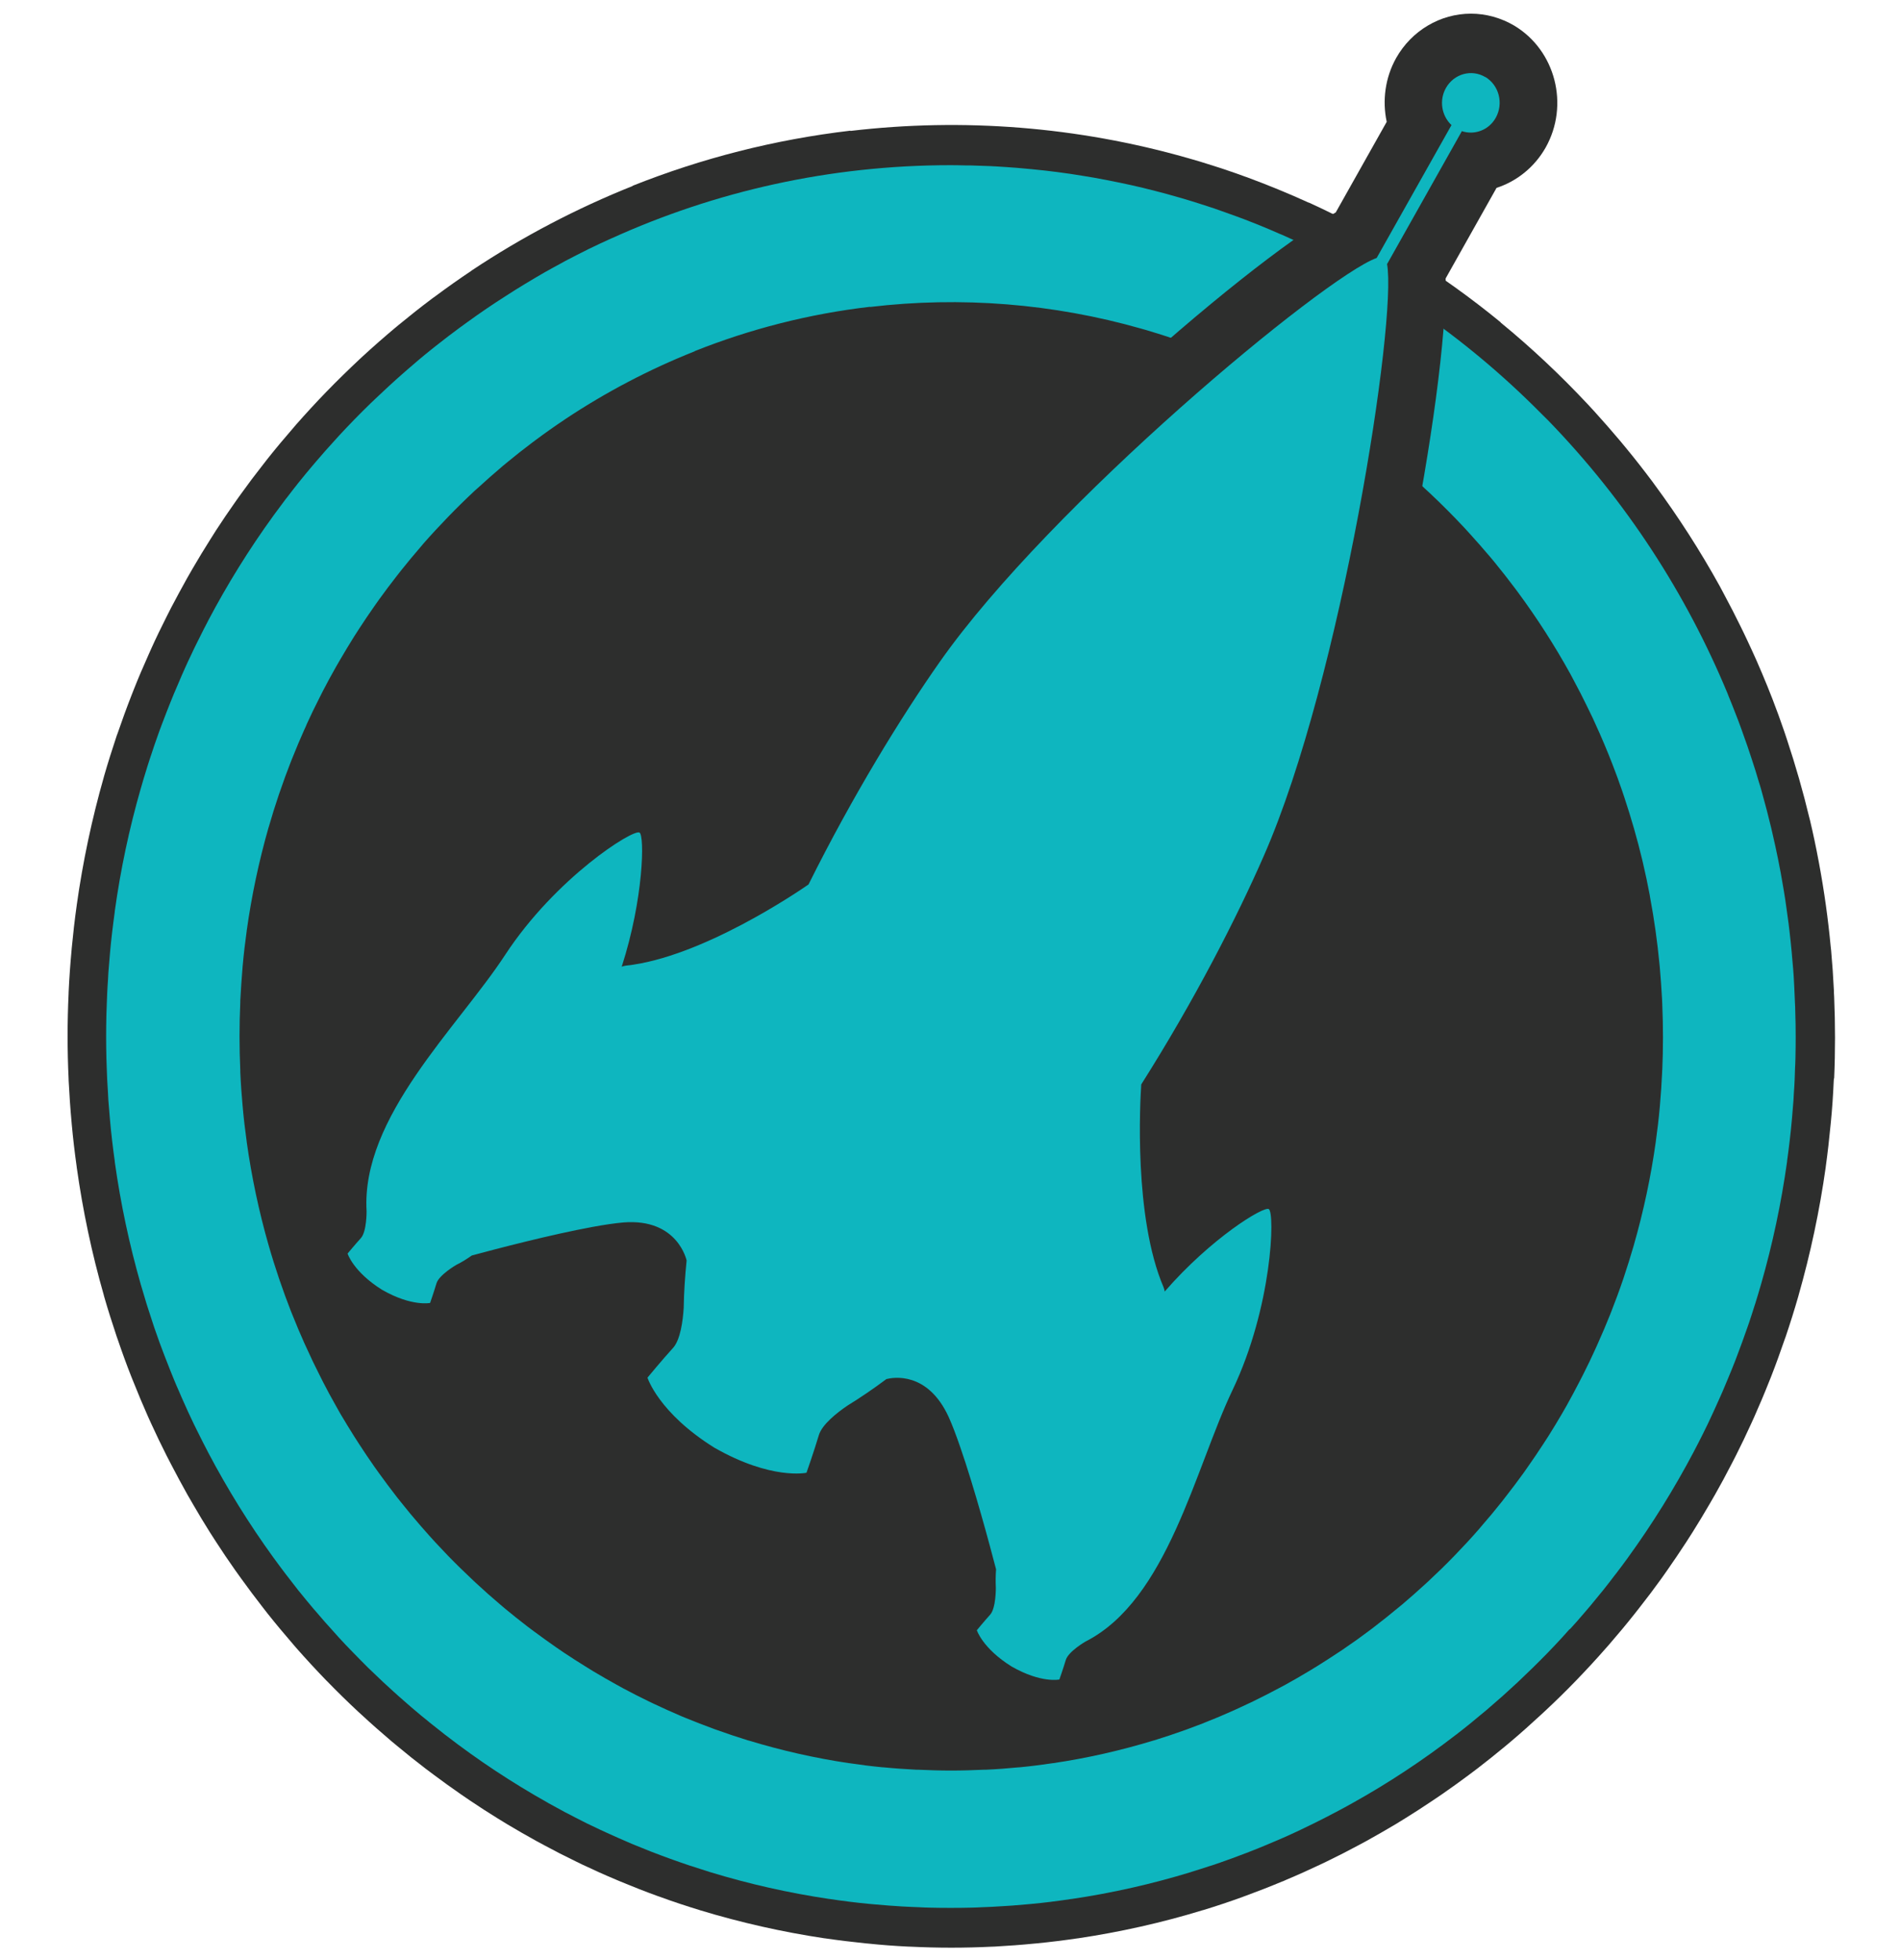 <svg width="32" height="33" viewBox="0 0 32 33" fill="none" xmlns="http://www.w3.org/2000/svg">
<path d="M30.886 18.157C30.886 18.17 30.886 18.182 30.884 18.195C30.874 18.43 30.858 18.666 30.835 18.9C30.835 18.908 30.833 18.918 30.832 18.928C30.809 19.169 30.782 19.409 30.749 19.647C30.749 19.649 30.749 19.65 30.749 19.651C30.646 20.381 30.493 21.103 30.29 21.814C30.29 21.815 30.29 21.818 30.289 21.819C30.223 22.049 30.151 22.278 30.074 22.506C30.07 22.518 30.064 22.532 30.06 22.544C29.986 22.759 29.909 22.973 29.826 23.185C29.816 23.211 29.805 23.237 29.794 23.264C29.716 23.462 29.633 23.657 29.546 23.853C29.528 23.893 29.509 23.933 29.492 23.972C29.41 24.152 29.324 24.332 29.234 24.51C29.208 24.561 29.183 24.611 29.156 24.661C29.07 24.829 28.98 24.995 28.887 25.159C28.856 25.214 28.824 25.27 28.791 25.325C28.699 25.484 28.602 25.644 28.504 25.8C28.469 25.856 28.434 25.91 28.399 25.964C28.296 26.123 28.189 26.28 28.081 26.435C28.047 26.482 28.015 26.529 27.981 26.577C27.863 26.741 27.74 26.904 27.614 27.064C27.587 27.099 27.56 27.134 27.533 27.167C27.394 27.343 27.25 27.515 27.102 27.686C27.087 27.703 27.072 27.722 27.056 27.738C26.891 27.927 26.72 28.112 26.544 28.294C26.368 28.476 26.188 28.652 26.005 28.822C25.988 28.837 25.97 28.854 25.954 28.869C25.789 29.022 25.621 29.172 25.451 29.316C25.419 29.343 25.386 29.371 25.352 29.399C25.196 29.529 25.037 29.655 24.879 29.777C24.833 29.812 24.787 29.845 24.742 29.88C24.59 29.993 24.438 30.103 24.283 30.21C24.231 30.246 24.178 30.282 24.126 30.316C23.974 30.419 23.82 30.517 23.665 30.614C23.611 30.648 23.557 30.68 23.504 30.713C23.344 30.808 23.182 30.901 23.02 30.991C22.971 31.018 22.923 31.044 22.873 31.07C22.7 31.163 22.526 31.252 22.35 31.337C22.311 31.356 22.274 31.374 22.235 31.392C22.045 31.482 21.856 31.567 21.663 31.648C21.638 31.66 21.613 31.671 21.587 31.68C21.381 31.766 21.173 31.847 20.965 31.923C20.953 31.927 20.94 31.931 20.928 31.937C20.708 32.016 20.486 32.091 20.262 32.159C20.26 32.159 20.258 32.159 20.256 32.16C19.567 32.371 18.866 32.527 18.159 32.633C18.159 32.633 18.157 32.633 18.155 32.633C17.923 32.667 17.69 32.696 17.456 32.719C17.448 32.719 17.439 32.72 17.431 32.721C17.202 32.744 16.975 32.76 16.747 32.773C16.735 32.773 16.721 32.773 16.709 32.774C16.48 32.785 16.252 32.791 16.022 32.791C15.794 32.791 15.565 32.785 15.335 32.774C15.323 32.774 15.31 32.774 15.298 32.773C15.069 32.762 14.841 32.745 14.614 32.721C14.604 32.721 14.596 32.72 14.587 32.719C14.354 32.695 14.122 32.667 13.889 32.633C13.888 32.633 13.885 32.633 13.884 32.633C13.178 32.527 12.476 32.369 11.788 32.16C11.785 32.16 11.783 32.159 11.78 32.157C11.557 32.089 11.335 32.016 11.115 31.935C11.101 31.931 11.089 31.926 11.077 31.922C10.869 31.847 10.662 31.765 10.456 31.68C10.431 31.669 10.404 31.658 10.378 31.647C10.187 31.567 9.996 31.481 9.808 31.392C9.769 31.374 9.73 31.355 9.691 31.335C9.517 31.251 9.343 31.162 9.171 31.069C9.121 31.043 9.073 31.016 9.023 30.989C8.861 30.9 8.701 30.807 8.541 30.712C8.486 30.678 8.432 30.646 8.378 30.612C8.223 30.516 8.07 30.418 7.918 30.315C7.865 30.279 7.812 30.243 7.76 30.207C7.606 30.1 7.453 29.991 7.303 29.878C7.257 29.844 7.21 29.809 7.164 29.774C7.004 29.652 6.847 29.526 6.692 29.397C6.659 29.37 6.625 29.342 6.592 29.314C6.422 29.17 6.254 29.022 6.089 28.869C6.071 28.854 6.054 28.837 6.037 28.822C5.854 28.652 5.675 28.476 5.498 28.294C5.498 28.294 5.498 28.294 5.496 28.293C5.32 28.111 5.149 27.925 4.984 27.738C4.968 27.72 4.953 27.702 4.938 27.684C4.791 27.514 4.647 27.342 4.507 27.166C4.48 27.131 4.453 27.096 4.426 27.062C4.301 26.901 4.179 26.739 4.061 26.575C4.027 26.528 3.993 26.481 3.96 26.434C3.851 26.279 3.743 26.121 3.641 25.962C3.606 25.909 3.571 25.853 3.536 25.799C3.437 25.642 3.342 25.484 3.249 25.323C3.217 25.268 3.184 25.213 3.153 25.157C3.061 24.992 2.971 24.826 2.885 24.66C2.859 24.61 2.832 24.558 2.807 24.509C2.717 24.331 2.63 24.151 2.548 23.971C2.53 23.93 2.512 23.89 2.493 23.85C2.407 23.656 2.324 23.459 2.246 23.262C2.235 23.236 2.225 23.21 2.214 23.183C2.13 22.971 2.053 22.758 1.98 22.543C1.976 22.53 1.971 22.517 1.966 22.504C1.89 22.277 1.817 22.048 1.751 21.818C1.751 21.815 1.751 21.814 1.75 21.811C1.546 21.101 1.394 20.378 1.292 19.65C1.292 19.649 1.292 19.647 1.292 19.646C1.258 19.406 1.23 19.166 1.208 18.925C1.208 18.917 1.207 18.907 1.206 18.899C1.184 18.663 1.168 18.427 1.156 18.192C1.156 18.179 1.156 18.167 1.155 18.154C1.133 17.682 1.133 17.208 1.155 16.735C1.155 16.723 1.155 16.71 1.156 16.698C1.167 16.462 1.184 16.226 1.206 15.991C1.206 15.982 1.207 15.973 1.208 15.964C1.231 15.723 1.258 15.483 1.292 15.243V15.241C1.394 14.512 1.547 13.789 1.75 13.078C1.75 13.077 1.75 13.074 1.751 13.073C1.817 12.843 1.89 12.613 1.966 12.385C1.971 12.373 1.975 12.36 1.98 12.348C2.054 12.133 2.132 11.918 2.215 11.706C2.226 11.68 2.235 11.653 2.246 11.627C2.324 11.429 2.407 11.233 2.495 11.038C2.512 10.998 2.531 10.957 2.548 10.919C2.63 10.737 2.717 10.558 2.807 10.38C2.832 10.33 2.858 10.28 2.883 10.23C2.971 10.062 3.061 9.896 3.153 9.731C3.184 9.675 3.217 9.62 3.249 9.564C3.342 9.404 3.438 9.246 3.538 9.088C3.571 9.034 3.606 8.979 3.641 8.925C3.745 8.766 3.851 8.608 3.961 8.453C3.995 8.406 4.027 8.358 4.061 8.313C4.179 8.148 4.301 7.986 4.428 7.825C4.454 7.79 4.481 7.755 4.508 7.722C4.648 7.546 4.792 7.374 4.94 7.204C4.955 7.186 4.969 7.168 4.985 7.151C5.151 6.963 5.321 6.777 5.498 6.595C5.68 6.407 5.869 6.224 6.058 6.046C6.076 6.031 6.093 6.014 6.109 5.999C6.285 5.837 6.464 5.68 6.645 5.528C6.668 5.509 6.692 5.489 6.715 5.47C6.897 5.32 7.081 5.174 7.268 5.034C7.287 5.021 7.305 5.005 7.326 4.992C7.527 4.842 7.731 4.698 7.939 4.559C7.939 4.559 7.941 4.558 7.941 4.556C8.807 3.98 9.717 3.506 10.656 3.131C10.656 3.131 10.656 3.129 10.656 3.127C11.815 2.666 13.044 2.35 14.322 2.2C14.322 2.2 14.323 2.203 14.325 2.204C16.22 1.981 18.149 2.132 19.998 2.659C20.028 2.667 20.056 2.675 20.085 2.684C20.173 2.709 20.26 2.735 20.346 2.763C20.412 2.783 20.479 2.804 20.545 2.826C20.591 2.842 20.637 2.857 20.682 2.872C20.78 2.905 20.877 2.939 20.974 2.975C20.983 2.977 20.993 2.982 21.001 2.984C21.354 3.115 21.703 3.257 22.044 3.413C22.044 3.413 22.044 3.413 22.045 3.411C23.181 3.93 24.268 4.601 25.275 5.427C25.275 5.428 25.275 5.43 25.275 5.431C25.794 5.856 26.283 6.317 26.742 6.807C26.778 6.846 26.814 6.885 26.851 6.925C27.001 7.09 27.148 7.258 27.291 7.428C27.318 7.462 27.347 7.494 27.373 7.527C27.529 7.715 27.68 7.909 27.828 8.106C27.84 8.123 27.853 8.139 27.865 8.157C28.267 8.701 28.634 9.272 28.964 9.868C28.992 9.921 29.02 9.973 29.048 10.026C29.138 10.194 29.226 10.364 29.31 10.536C29.352 10.622 29.394 10.707 29.434 10.794C29.484 10.901 29.534 11.009 29.582 11.117C29.645 11.261 29.707 11.407 29.766 11.552C29.794 11.623 29.824 11.695 29.851 11.766C29.921 11.947 29.988 12.13 30.051 12.315C30.067 12.36 30.082 12.407 30.097 12.453C30.241 12.887 30.367 13.325 30.473 13.767C30.477 13.781 30.48 13.795 30.484 13.809C30.538 14.036 30.586 14.265 30.629 14.495C30.632 14.512 30.634 14.527 30.638 14.543C30.724 15.005 30.789 15.471 30.833 15.938C30.835 15.959 30.837 15.979 30.84 16C30.86 16.221 30.875 16.442 30.886 16.664C30.887 16.703 30.888 16.742 30.891 16.781C30.91 17.239 30.911 17.7 30.891 18.159L30.886 18.157Z" fill="#2D2E2D"/>
<path d="M26.443 27.426C26.481 27.383 26.52 27.342 26.558 27.299C26.61 27.239 26.662 27.178 26.715 27.117C26.738 27.09 26.762 27.063 26.785 27.035C26.845 26.963 26.904 26.891 26.962 26.819C26.976 26.802 26.989 26.786 27.003 26.769C27.067 26.688 27.131 26.607 27.193 26.524C27.2 26.516 27.207 26.507 27.213 26.499C27.282 26.41 27.348 26.32 27.414 26.23C27.414 26.229 27.416 26.226 27.418 26.224C27.832 25.653 28.2 25.059 28.524 24.446C28.525 24.443 28.527 24.439 28.529 24.436C28.581 24.339 28.63 24.241 28.68 24.142C28.687 24.13 28.692 24.118 28.697 24.107C28.742 24.018 28.785 23.928 28.826 23.838C28.837 23.814 28.848 23.79 28.859 23.767C28.895 23.688 28.931 23.609 28.966 23.53C28.982 23.494 28.998 23.456 29.015 23.419C29.043 23.352 29.071 23.286 29.099 23.219C29.121 23.168 29.141 23.117 29.163 23.064C29.184 23.011 29.204 22.959 29.226 22.906C29.251 22.84 29.277 22.773 29.301 22.706C29.316 22.668 29.329 22.629 29.344 22.59C29.373 22.51 29.402 22.428 29.43 22.348C29.439 22.323 29.448 22.296 29.457 22.271C29.488 22.178 29.519 22.084 29.548 21.99C29.552 21.976 29.558 21.962 29.562 21.948C29.594 21.844 29.626 21.739 29.656 21.634C29.656 21.629 29.659 21.625 29.66 21.621C29.852 20.952 29.999 20.264 30.098 19.558C30.098 19.556 30.098 19.553 30.098 19.549C30.113 19.438 30.128 19.327 30.141 19.215C30.142 19.204 30.144 19.191 30.145 19.18C30.157 19.076 30.168 18.974 30.177 18.87C30.18 18.847 30.181 18.825 30.183 18.803C30.191 18.71 30.199 18.616 30.206 18.522C30.208 18.484 30.21 18.447 30.212 18.409C30.218 18.329 30.223 18.25 30.226 18.17C30.228 18.11 30.23 18.052 30.232 17.992C30.235 17.933 30.238 17.873 30.239 17.812C30.242 17.691 30.243 17.569 30.243 17.449C30.243 17.309 30.241 17.169 30.236 17.03C30.236 16.983 30.234 16.936 30.231 16.889C30.227 16.797 30.223 16.704 30.219 16.613C30.216 16.558 30.214 16.502 30.21 16.445C30.204 16.358 30.198 16.272 30.189 16.185C30.18 16.075 30.171 15.967 30.159 15.859C30.152 15.796 30.145 15.733 30.138 15.67C30.129 15.587 30.118 15.505 30.106 15.422C30.099 15.377 30.094 15.329 30.087 15.284C30.075 15.195 30.062 15.106 30.047 15.019C30.042 14.988 30.036 14.958 30.032 14.929C29.981 14.621 29.919 14.318 29.849 14.018C29.843 13.988 29.836 13.959 29.828 13.928C29.806 13.838 29.784 13.749 29.761 13.659C29.751 13.62 29.741 13.582 29.73 13.543C29.707 13.457 29.684 13.371 29.66 13.286C29.648 13.245 29.636 13.203 29.622 13.162C29.585 13.034 29.546 12.908 29.504 12.783C29.48 12.71 29.456 12.635 29.43 12.561C29.413 12.51 29.394 12.46 29.376 12.409C29.347 12.324 29.316 12.241 29.285 12.156C29.27 12.116 29.255 12.076 29.239 12.037C29.198 11.929 29.154 11.821 29.11 11.713C29.105 11.698 29.098 11.684 29.093 11.669C28.4 10.001 27.394 8.439 26.074 7.078C26.048 7.051 26.021 7.025 25.994 6.999C25.98 6.985 25.966 6.97 25.951 6.956C24.653 5.647 23.172 4.646 21.592 3.953C21.576 3.946 21.559 3.939 21.543 3.933C21.434 3.885 21.325 3.838 21.215 3.794C21.174 3.777 21.133 3.762 21.092 3.745C21.006 3.711 20.919 3.677 20.833 3.646C20.767 3.621 20.701 3.598 20.635 3.575C20.572 3.553 20.509 3.531 20.446 3.508C20.357 3.478 20.268 3.45 20.178 3.421C20.137 3.409 20.095 3.395 20.053 3.382C19.946 3.349 19.838 3.318 19.729 3.288C19.705 3.281 19.68 3.274 19.655 3.267C19.534 3.234 19.412 3.203 19.29 3.173C19.276 3.17 19.264 3.166 19.251 3.163C19.122 3.133 18.991 3.102 18.86 3.076C18.853 3.074 18.846 3.073 18.84 3.072C18.706 3.044 18.572 3.018 18.438 2.994C18.432 2.994 18.427 2.993 18.422 2.991C18.288 2.968 18.154 2.947 18.02 2.926C18.012 2.926 18.005 2.923 17.997 2.923C17.866 2.904 17.735 2.887 17.603 2.872C17.591 2.871 17.577 2.869 17.565 2.868C17.439 2.854 17.313 2.842 17.186 2.831C17.167 2.829 17.149 2.828 17.13 2.826C17.009 2.817 16.888 2.808 16.765 2.801C16.741 2.801 16.716 2.799 16.692 2.797C16.575 2.792 16.456 2.788 16.338 2.785C16.311 2.785 16.286 2.785 16.259 2.785C16.177 2.783 16.095 2.781 16.013 2.781C13.978 2.781 12.043 3.221 10.293 4.016C10.293 4.016 10.292 4.016 10.291 4.016C10.162 4.074 10.033 4.135 9.905 4.197C9.902 4.197 9.9 4.2 9.898 4.201C9.771 4.264 9.643 4.329 9.518 4.395C9.507 4.401 9.498 4.407 9.488 4.412C9.385 4.468 9.283 4.523 9.18 4.581C9.133 4.608 9.086 4.635 9.039 4.663C8.975 4.7 8.912 4.738 8.848 4.777C8.792 4.81 8.737 4.845 8.682 4.879C8.629 4.912 8.577 4.946 8.525 4.979C8.303 5.12 8.084 5.269 7.869 5.425C7.826 5.456 7.783 5.486 7.741 5.518C7.679 5.564 7.619 5.61 7.558 5.655C7.512 5.69 7.465 5.726 7.42 5.762C7.363 5.807 7.305 5.851 7.249 5.897C7.183 5.949 7.119 6.003 7.054 6.057C6.99 6.112 6.926 6.166 6.863 6.221C6.795 6.281 6.727 6.339 6.66 6.4C6.621 6.436 6.582 6.472 6.543 6.507C6.476 6.569 6.409 6.631 6.343 6.694C6.309 6.726 6.277 6.756 6.244 6.788C6.059 6.967 5.881 7.15 5.707 7.338C5.667 7.383 5.628 7.427 5.588 7.47C5.549 7.513 5.51 7.556 5.471 7.6C5.418 7.66 5.367 7.721 5.315 7.78C5.291 7.808 5.266 7.836 5.244 7.864C5.184 7.934 5.125 8.006 5.067 8.078C5.053 8.096 5.039 8.113 5.024 8.131C4.96 8.212 4.897 8.292 4.835 8.374C4.828 8.383 4.82 8.392 4.813 8.401C4.746 8.49 4.68 8.579 4.614 8.669C4.613 8.672 4.61 8.673 4.609 8.676C4.195 9.246 3.827 9.84 3.504 10.453C3.503 10.457 3.5 10.46 3.499 10.464C3.448 10.561 3.398 10.658 3.35 10.757C3.343 10.769 3.337 10.781 3.331 10.794C3.286 10.883 3.243 10.973 3.202 11.062C3.191 11.085 3.179 11.11 3.168 11.133C3.132 11.213 3.096 11.29 3.062 11.369C3.046 11.407 3.03 11.444 3.014 11.482C2.985 11.548 2.957 11.613 2.929 11.68C2.907 11.731 2.886 11.784 2.866 11.835C2.844 11.888 2.824 11.94 2.804 11.992C2.778 12.058 2.753 12.126 2.727 12.193C2.712 12.231 2.699 12.269 2.684 12.308C2.655 12.388 2.626 12.47 2.598 12.552C2.59 12.576 2.581 12.601 2.573 12.628C2.54 12.722 2.511 12.816 2.48 12.911C2.476 12.924 2.472 12.937 2.468 12.951C2.436 13.055 2.403 13.16 2.374 13.265C2.374 13.27 2.371 13.274 2.37 13.278C2.178 13.946 2.031 14.635 1.933 15.341C1.933 15.343 1.933 15.347 1.933 15.35C1.918 15.461 1.903 15.572 1.89 15.684C1.889 15.695 1.887 15.708 1.886 15.719C1.874 15.822 1.863 15.925 1.854 16.029C1.851 16.053 1.85 16.075 1.848 16.099C1.84 16.192 1.832 16.285 1.825 16.377C1.823 16.416 1.821 16.454 1.819 16.492C1.813 16.571 1.809 16.65 1.805 16.729C1.802 16.79 1.801 16.85 1.798 16.911C1.796 16.969 1.793 17.027 1.792 17.087C1.786 17.33 1.786 17.572 1.792 17.813C1.793 17.872 1.796 17.93 1.798 17.989C1.801 18.05 1.802 18.11 1.805 18.171C1.809 18.25 1.815 18.329 1.819 18.408C1.821 18.447 1.823 18.484 1.825 18.523C1.832 18.616 1.84 18.709 1.848 18.802C1.851 18.825 1.852 18.847 1.854 18.871C1.863 18.975 1.874 19.079 1.886 19.181C1.886 19.193 1.889 19.205 1.89 19.216C1.903 19.328 1.917 19.439 1.933 19.55C1.933 19.553 1.933 19.557 1.933 19.56C2.031 20.264 2.179 20.953 2.37 21.622L2.374 21.635C2.405 21.74 2.436 21.846 2.468 21.95C2.472 21.963 2.477 21.977 2.481 21.991C2.511 22.085 2.542 22.18 2.573 22.274C2.581 22.299 2.59 22.324 2.598 22.35C2.626 22.432 2.655 22.514 2.684 22.594C2.698 22.633 2.712 22.672 2.727 22.709C2.753 22.776 2.777 22.844 2.804 22.91C2.824 22.963 2.846 23.016 2.866 23.068C2.887 23.119 2.907 23.172 2.929 23.224C2.956 23.29 2.984 23.357 3.014 23.422C3.03 23.459 3.046 23.497 3.062 23.534C3.097 23.613 3.133 23.692 3.168 23.77C3.179 23.793 3.19 23.818 3.202 23.842C3.243 23.932 3.286 24.02 3.331 24.109C3.337 24.122 3.343 24.134 3.35 24.147C3.398 24.245 3.448 24.342 3.499 24.439C3.5 24.443 3.503 24.446 3.504 24.45C3.827 25.063 4.195 25.658 4.609 26.229C4.61 26.23 4.612 26.233 4.613 26.234C4.679 26.324 4.745 26.414 4.813 26.503C4.82 26.513 4.827 26.521 4.835 26.531C4.897 26.613 4.961 26.693 5.024 26.775C5.038 26.791 5.053 26.809 5.066 26.826C5.124 26.898 5.183 26.97 5.244 27.042C5.266 27.07 5.291 27.098 5.315 27.125C5.366 27.186 5.418 27.246 5.471 27.306C5.51 27.35 5.549 27.393 5.588 27.436C5.627 27.48 5.666 27.523 5.706 27.568C5.785 27.654 5.864 27.738 5.946 27.821C5.948 27.823 5.951 27.826 5.952 27.827C5.953 27.828 5.956 27.831 5.957 27.832C6.038 27.916 6.121 27.999 6.203 28.081C6.245 28.122 6.288 28.162 6.331 28.203C6.373 28.243 6.416 28.284 6.457 28.323C6.515 28.377 6.573 28.43 6.632 28.483C6.659 28.508 6.686 28.532 6.714 28.557C6.783 28.618 6.852 28.678 6.921 28.738C6.938 28.753 6.956 28.768 6.973 28.782C7.051 28.849 7.129 28.914 7.209 28.977C7.218 28.984 7.226 28.993 7.236 29C7.322 29.069 7.408 29.137 7.495 29.205C7.498 29.206 7.499 29.209 7.502 29.21C8.054 29.637 8.631 30.017 9.225 30.35C9.229 30.352 9.233 30.354 9.236 30.357C9.33 30.409 9.424 30.461 9.518 30.511C9.53 30.517 9.543 30.523 9.556 30.53C9.642 30.576 9.728 30.619 9.814 30.663C9.836 30.674 9.861 30.686 9.883 30.698C9.959 30.735 10.035 30.771 10.112 30.807C10.148 30.824 10.185 30.84 10.221 30.857C10.284 30.886 10.349 30.915 10.412 30.943C10.463 30.965 10.512 30.987 10.564 31.009C10.615 31.032 10.664 31.052 10.716 31.073C10.78 31.1 10.846 31.126 10.912 31.152C10.948 31.168 10.986 31.181 11.022 31.195C11.101 31.226 11.181 31.255 11.26 31.284C11.284 31.292 11.308 31.302 11.332 31.31C11.424 31.344 11.515 31.374 11.608 31.406C11.621 31.41 11.634 31.414 11.647 31.418C11.749 31.452 11.851 31.485 11.954 31.517C11.957 31.517 11.96 31.52 11.964 31.52C12.613 31.718 13.281 31.869 13.966 31.971C13.968 31.971 13.971 31.971 13.972 31.971C14.08 31.988 14.189 32.002 14.298 32.016C14.308 32.016 14.319 32.019 14.33 32.02C14.431 32.032 14.531 32.044 14.632 32.053C14.654 32.056 14.675 32.057 14.697 32.059C14.788 32.067 14.878 32.075 14.97 32.082C15.005 32.085 15.041 32.087 15.076 32.089C15.154 32.095 15.232 32.1 15.311 32.103C15.368 32.106 15.423 32.107 15.479 32.11C15.538 32.113 15.597 32.116 15.657 32.117C15.77 32.12 15.884 32.121 15.997 32.121C16.001 32.121 16.003 32.121 16.007 32.121C16.011 32.121 16.015 32.121 16.02 32.121C16.132 32.121 16.247 32.12 16.36 32.117C16.419 32.116 16.479 32.113 16.538 32.11C16.595 32.107 16.65 32.106 16.706 32.103C16.784 32.099 16.862 32.093 16.94 32.089C16.977 32.087 17.012 32.085 17.048 32.082C17.139 32.075 17.229 32.067 17.321 32.059C17.342 32.057 17.364 32.055 17.385 32.053C17.486 32.044 17.588 32.032 17.688 32.02C17.698 32.02 17.709 32.017 17.718 32.016C17.827 32.002 17.936 31.988 18.044 31.971C18.047 31.971 18.048 31.971 18.05 31.971C18.735 31.87 19.403 31.718 20.052 31.52C20.056 31.52 20.06 31.517 20.064 31.515C20.166 31.484 20.268 31.452 20.37 31.418C20.384 31.414 20.396 31.41 20.41 31.406C20.502 31.375 20.594 31.344 20.685 31.31C20.709 31.302 20.733 31.292 20.758 31.284C20.837 31.255 20.916 31.226 20.995 31.195C21.033 31.181 21.069 31.166 21.107 31.151C21.172 31.125 21.237 31.1 21.302 31.072C21.353 31.051 21.404 31.029 21.454 31.008C21.505 30.986 21.555 30.965 21.606 30.943C21.67 30.915 21.735 30.886 21.798 30.856C21.834 30.839 21.87 30.822 21.905 30.806C21.982 30.77 22.059 30.732 22.134 30.695C22.157 30.684 22.18 30.673 22.204 30.66C22.291 30.617 22.377 30.573 22.463 30.527C22.475 30.52 22.488 30.515 22.5 30.508C22.595 30.458 22.689 30.407 22.783 30.354C22.787 30.352 22.79 30.35 22.794 30.348C23.388 30.016 23.965 29.636 24.518 29.209C24.52 29.207 24.523 29.206 24.524 29.205C24.611 29.137 24.699 29.069 24.785 28.998C24.793 28.991 24.801 28.984 24.81 28.977C24.89 28.912 24.969 28.847 25.047 28.781C25.064 28.767 25.08 28.752 25.096 28.738C25.166 28.678 25.236 28.617 25.305 28.556C25.332 28.532 25.359 28.508 25.384 28.484C25.443 28.43 25.502 28.377 25.56 28.323C25.602 28.284 25.642 28.245 25.683 28.205C25.727 28.164 25.77 28.122 25.814 28.079C25.895 28 25.976 27.918 26.055 27.838C26.059 27.834 26.063 27.831 26.066 27.827C26.07 27.823 26.072 27.819 26.076 27.816C26.156 27.734 26.234 27.651 26.31 27.568C26.352 27.523 26.391 27.478 26.431 27.433L26.443 27.426ZM27.994 18.018C27.994 18.028 27.994 18.039 27.994 18.049C27.985 18.239 27.973 18.429 27.956 18.617C27.956 18.624 27.956 18.631 27.954 18.64C27.937 18.834 27.914 19.026 27.887 19.219V19.222C27.805 19.809 27.681 20.392 27.517 20.963C27.517 20.964 27.517 20.965 27.516 20.968C27.462 21.154 27.404 21.338 27.343 21.521C27.338 21.532 27.336 21.542 27.332 21.553C27.273 21.727 27.209 21.898 27.142 22.07C27.134 22.091 27.125 22.113 27.117 22.134C27.054 22.293 26.986 22.451 26.916 22.608C26.902 22.64 26.887 22.672 26.873 22.704C26.808 22.849 26.738 22.993 26.665 23.138C26.645 23.178 26.623 23.219 26.603 23.259C26.533 23.394 26.461 23.529 26.387 23.662C26.361 23.706 26.336 23.752 26.31 23.796C26.235 23.925 26.158 24.052 26.078 24.179C26.049 24.223 26.021 24.267 25.993 24.31C25.91 24.438 25.824 24.565 25.736 24.69C25.709 24.727 25.683 24.766 25.656 24.804C25.56 24.937 25.462 25.067 25.36 25.197C25.338 25.225 25.317 25.253 25.295 25.281C25.183 25.422 25.067 25.562 24.947 25.699C24.935 25.713 24.923 25.728 24.911 25.742C24.778 25.895 24.64 26.043 24.498 26.19C24.356 26.337 24.211 26.478 24.064 26.615C24.051 26.628 24.036 26.64 24.023 26.653C23.889 26.776 23.754 26.895 23.617 27.012C23.59 27.034 23.563 27.056 23.536 27.078C23.41 27.182 23.283 27.285 23.154 27.383C23.118 27.411 23.082 27.439 23.044 27.466C22.922 27.558 22.799 27.647 22.674 27.731C22.633 27.76 22.59 27.79 22.547 27.817C22.424 27.899 22.299 27.979 22.174 28.057C22.131 28.083 22.088 28.11 22.044 28.136C21.915 28.214 21.786 28.288 21.654 28.361C21.615 28.383 21.576 28.404 21.536 28.424C21.396 28.499 21.256 28.57 21.115 28.639C21.084 28.654 21.053 28.67 21.022 28.683C20.87 28.756 20.717 28.825 20.563 28.89C20.543 28.898 20.521 28.908 20.501 28.916C20.335 28.986 20.168 29.051 20 29.112C19.99 29.116 19.979 29.119 19.97 29.123C19.793 29.187 19.614 29.246 19.434 29.302C19.432 29.302 19.431 29.302 19.428 29.303C18.873 29.472 18.309 29.6 17.74 29.684H17.737C17.55 29.712 17.362 29.736 17.174 29.754C17.167 29.754 17.161 29.754 17.153 29.755C16.968 29.773 16.786 29.787 16.602 29.795C16.591 29.795 16.581 29.795 16.571 29.795C16.386 29.803 16.202 29.809 16.018 29.809C15.834 29.809 15.65 29.803 15.466 29.795C15.455 29.795 15.445 29.795 15.435 29.795C15.251 29.785 15.066 29.773 14.884 29.755C14.877 29.755 14.869 29.755 14.862 29.754C14.674 29.736 14.487 29.712 14.3 29.684C14.299 29.684 14.298 29.684 14.296 29.684C13.728 29.6 13.163 29.472 12.608 29.303C12.605 29.303 12.604 29.303 12.601 29.302C12.421 29.246 12.244 29.187 12.066 29.123C12.056 29.119 12.046 29.116 12.035 29.112C11.867 29.051 11.701 28.986 11.535 28.918C11.514 28.91 11.494 28.9 11.472 28.892C11.318 28.826 11.166 28.758 11.014 28.686C10.982 28.671 10.951 28.656 10.92 28.641C10.779 28.573 10.639 28.501 10.5 28.427C10.46 28.406 10.421 28.384 10.382 28.362C10.252 28.29 10.121 28.215 9.994 28.139C9.949 28.112 9.906 28.086 9.863 28.058C9.738 27.981 9.615 27.902 9.492 27.82C9.449 27.791 9.406 27.762 9.365 27.733C9.241 27.647 9.119 27.559 8.996 27.468C8.959 27.44 8.922 27.412 8.885 27.385C8.757 27.286 8.629 27.185 8.504 27.081C8.478 27.059 8.451 27.037 8.424 27.013C8.287 26.897 8.152 26.778 8.019 26.654C8.006 26.642 7.991 26.629 7.977 26.615C7.831 26.478 7.686 26.337 7.543 26.19C7.401 26.043 7.264 25.895 7.131 25.742C7.119 25.728 7.106 25.713 7.093 25.699C6.973 25.562 6.858 25.423 6.746 25.282C6.725 25.254 6.703 25.227 6.68 25.199C6.58 25.07 6.481 24.938 6.386 24.806C6.359 24.769 6.332 24.73 6.305 24.693C6.217 24.568 6.132 24.441 6.049 24.313C6.02 24.269 5.992 24.226 5.964 24.181C5.885 24.055 5.807 23.928 5.731 23.799C5.706 23.754 5.68 23.709 5.655 23.664C5.58 23.531 5.507 23.398 5.438 23.262C5.417 23.222 5.397 23.182 5.377 23.14C5.304 22.998 5.235 22.852 5.17 22.708C5.155 22.676 5.14 22.643 5.125 22.611C5.055 22.454 4.988 22.296 4.925 22.137C4.917 22.116 4.907 22.094 4.899 22.073C4.832 21.902 4.769 21.729 4.71 21.556C4.706 21.545 4.703 21.535 4.699 21.524C4.637 21.341 4.579 21.157 4.526 20.971C4.526 20.97 4.526 20.967 4.524 20.965C4.36 20.393 4.237 19.811 4.155 19.224C4.155 19.224 4.155 19.222 4.155 19.22C4.128 19.028 4.105 18.834 4.088 18.64C4.088 18.633 4.088 18.626 4.086 18.619C4.069 18.429 4.055 18.239 4.047 18.049C4.047 18.039 4.047 18.028 4.047 18.018C4.03 17.637 4.03 17.256 4.047 16.875C4.047 16.865 4.047 16.854 4.047 16.845C4.057 16.655 4.07 16.465 4.086 16.275C4.086 16.268 4.086 16.261 4.088 16.254C4.105 16.06 4.128 15.866 4.155 15.673C4.155 15.673 4.155 15.672 4.155 15.67C4.237 15.083 4.36 14.501 4.524 13.928C4.524 13.927 4.524 13.925 4.526 13.924C4.579 13.738 4.637 13.554 4.699 13.371C4.703 13.361 4.706 13.35 4.71 13.34C4.769 13.167 4.832 12.994 4.899 12.823C4.907 12.803 4.916 12.782 4.925 12.759C4.988 12.6 5.055 12.442 5.125 12.285C5.14 12.254 5.155 12.222 5.168 12.188C5.234 12.043 5.304 11.897 5.377 11.755C5.397 11.714 5.418 11.674 5.438 11.634C5.508 11.498 5.581 11.365 5.656 11.232C5.682 11.188 5.707 11.143 5.733 11.099C5.808 10.97 5.886 10.842 5.965 10.715C5.994 10.671 6.02 10.628 6.049 10.585C6.132 10.456 6.218 10.33 6.307 10.203C6.334 10.166 6.36 10.127 6.387 10.09C6.483 9.957 6.581 9.826 6.683 9.696C6.705 9.668 6.726 9.641 6.748 9.613C6.861 9.472 6.976 9.332 7.096 9.194C7.108 9.18 7.12 9.165 7.132 9.151C7.265 8.999 7.404 8.851 7.545 8.704C7.693 8.551 7.843 8.404 7.996 8.261C8.01 8.249 8.025 8.236 8.038 8.224C8.179 8.094 8.324 7.968 8.469 7.844C8.488 7.829 8.507 7.812 8.526 7.797C8.672 7.676 8.82 7.559 8.971 7.446C8.986 7.435 9.002 7.423 9.017 7.412C9.179 7.291 9.343 7.175 9.51 7.064C9.51 7.064 9.511 7.064 9.512 7.062C10.209 6.598 10.943 6.215 11.699 5.915V5.912C12.632 5.54 13.623 5.285 14.652 5.165C14.652 5.165 14.652 5.166 14.654 5.168C16.181 4.987 17.735 5.109 19.224 5.534C19.247 5.54 19.271 5.547 19.294 5.554C19.364 5.575 19.435 5.596 19.505 5.618C19.559 5.635 19.612 5.653 19.665 5.669C19.701 5.682 19.739 5.694 19.775 5.707C19.853 5.733 19.932 5.761 20.01 5.789C20.017 5.791 20.025 5.794 20.032 5.797C20.317 5.901 20.596 6.017 20.872 6.142C20.872 6.142 20.872 6.142 20.873 6.142C21.788 6.559 22.664 7.1 23.474 7.765C23.474 7.765 23.474 7.768 23.474 7.769C23.892 8.112 24.286 8.483 24.656 8.878C24.685 8.91 24.713 8.941 24.743 8.973C24.864 9.106 24.982 9.24 25.098 9.377C25.119 9.404 25.142 9.43 25.164 9.456C25.289 9.609 25.411 9.764 25.529 9.922C25.54 9.936 25.549 9.95 25.56 9.964C25.884 10.402 26.18 10.862 26.445 11.341C26.468 11.383 26.49 11.426 26.513 11.469C26.586 11.605 26.657 11.742 26.724 11.881C26.758 11.95 26.791 12.018 26.824 12.087C26.864 12.173 26.904 12.261 26.942 12.348C26.993 12.464 27.043 12.581 27.09 12.698C27.113 12.755 27.136 12.813 27.158 12.87C27.215 13.017 27.269 13.164 27.32 13.313C27.332 13.35 27.344 13.387 27.357 13.423C27.473 13.773 27.575 14.125 27.66 14.482C27.663 14.494 27.665 14.505 27.668 14.516C27.711 14.699 27.75 14.883 27.785 15.069C27.788 15.081 27.79 15.095 27.791 15.108C27.861 15.48 27.913 15.855 27.949 16.23C27.95 16.247 27.953 16.264 27.954 16.28C27.97 16.458 27.982 16.637 27.992 16.815C27.993 16.847 27.994 16.878 27.996 16.91C28.012 17.28 28.012 17.65 27.996 18.02L27.994 18.018Z" fill="#0EB6BF"/>
<path d="M17.756 29.284C17.495 29.284 17.079 29.223 16.571 28.932L16.538 28.912C15.798 28.449 15.583 27.907 15.534 27.752L15.37 27.225L15.717 26.802C15.724 26.794 15.759 26.753 15.806 26.697C15.804 26.642 15.804 26.586 15.806 26.531C15.691 26.096 15.471 25.293 15.264 24.697C15.197 24.503 15.146 24.377 15.114 24.302C15.006 24.375 14.899 24.445 14.792 24.51C14.74 24.546 14.702 24.576 14.677 24.597C14.595 24.859 14.502 25.122 14.497 25.136L14.314 25.658L13.788 25.773C13.729 25.785 13.603 25.807 13.416 25.807C13.019 25.807 12.377 25.71 11.566 25.246L11.534 25.227C10.343 24.482 10.038 23.657 9.988 23.499L9.824 22.971L10.171 22.549C10.179 22.537 10.355 22.324 10.535 22.12C10.541 22.085 10.547 22.036 10.552 21.973C10.554 21.844 10.56 21.711 10.568 21.577C10.496 21.584 10.363 21.6 10.154 21.639C9.553 21.749 8.765 21.951 8.342 22.063C8.295 22.092 8.248 22.12 8.201 22.145C8.178 22.214 8.159 22.266 8.156 22.275L7.972 22.797L7.447 22.912C7.387 22.924 7.289 22.939 7.158 22.939C6.897 22.939 6.48 22.878 5.972 22.587L5.94 22.568C5.199 22.105 4.984 21.563 4.936 21.408L4.772 20.88L5.12 20.457C5.127 20.448 5.162 20.407 5.207 20.351C5.163 18.824 6.198 17.497 7.033 16.427C7.289 16.099 7.531 15.788 7.71 15.514C8.452 14.38 9.978 13.01 10.758 13.01C10.936 13.01 11.109 13.057 11.26 13.149C11.834 13.493 11.822 14.164 11.759 14.823C12.181 14.621 12.584 14.384 12.878 14.193C13.759 12.46 14.608 11.175 15.048 10.55C16.735 8.149 20.875 4.502 22.497 3.576L23.355 2.051C23.279 1.694 23.328 1.309 23.514 0.977C23.774 0.516 24.256 0.23 24.774 0.23C25.029 0.23 25.282 0.301 25.504 0.432C26.197 0.848 26.435 1.767 26.032 2.484C25.846 2.812 25.548 3.052 25.205 3.163L24.348 4.687C24.373 6.599 23.356 12.116 22.173 14.816C21.864 15.522 21.203 16.925 20.176 18.578C20.161 18.943 20.162 19.41 20.2 19.876C20.603 19.581 21.021 19.356 21.356 19.356C21.533 19.356 21.707 19.405 21.858 19.495C22.43 19.837 22.457 20.525 22.314 21.524C22.232 22.099 22.047 22.97 21.627 23.847C21.485 24.145 21.344 24.515 21.194 24.908C20.708 26.186 20.104 27.771 18.797 28.489C18.774 28.559 18.755 28.61 18.751 28.621L18.567 29.141L18.041 29.256C17.982 29.268 17.884 29.284 17.752 29.284H17.756Z" fill="#2D2E2D"/>
<path d="M25.018 1.299C24.786 1.159 24.488 1.241 24.352 1.482C24.235 1.69 24.279 1.949 24.446 2.106L23.186 4.343C22.309 4.657 17.688 8.497 15.83 11.14C15.182 12.062 14.366 13.387 13.617 14.891C13.441 15.013 11.814 16.121 10.545 16.257C10.522 16.259 10.496 16.266 10.471 16.275C10.842 15.126 10.857 14.068 10.771 14.017C10.664 13.953 9.358 14.779 8.508 16.076C7.709 17.298 6.08 18.807 6.174 20.392C6.174 20.392 6.178 20.735 6.077 20.846C5.976 20.957 5.854 21.105 5.854 21.105C5.854 21.105 5.949 21.412 6.438 21.717C6.938 22.002 7.244 21.936 7.244 21.936C7.244 21.936 7.308 21.751 7.351 21.607C7.394 21.463 7.686 21.295 7.686 21.295C7.777 21.25 7.863 21.196 7.947 21.137C8.352 21.028 9.276 20.785 9.982 20.656C10.177 20.62 10.354 20.594 10.5 20.581C11.417 20.508 11.564 21.222 11.564 21.222C11.537 21.491 11.519 21.757 11.515 22.019C11.502 22.232 11.46 22.557 11.335 22.694C11.142 22.906 10.905 23.194 10.905 23.194C10.905 23.194 11.089 23.785 12.031 24.373C12.995 24.924 13.583 24.795 13.583 24.795C13.583 24.795 13.708 24.441 13.791 24.162C13.845 23.982 14.097 23.784 14.271 23.666C14.492 23.53 14.712 23.38 14.929 23.218C15.038 23.19 15.623 23.082 15.978 23.857C16.04 23.994 16.105 24.168 16.171 24.359C16.413 25.056 16.667 26.003 16.776 26.421C16.768 26.525 16.767 26.628 16.772 26.732C16.772 26.732 16.776 27.076 16.675 27.186C16.575 27.297 16.452 27.446 16.452 27.446C16.452 27.446 16.548 27.752 17.037 28.057C17.537 28.343 17.842 28.276 17.842 28.276C17.842 28.276 17.907 28.092 17.95 27.948C17.993 27.803 18.284 27.636 18.284 27.636C19.665 26.934 20.127 24.725 20.758 23.404C21.428 22 21.475 20.419 21.369 20.356C21.283 20.304 20.4 20.842 19.616 21.744C19.611 21.717 19.606 21.692 19.596 21.67C19.092 20.491 19.202 18.541 19.221 18.257C20.12 16.837 20.833 15.444 21.288 14.403C22.592 11.429 23.532 5.388 23.361 4.445L23.375 4.422L24.621 2.208C24.834 2.279 25.075 2.192 25.192 1.982C25.326 1.742 25.248 1.435 25.015 1.295L25.018 1.299Z" fill="#0EB6BF"/>
</svg>

